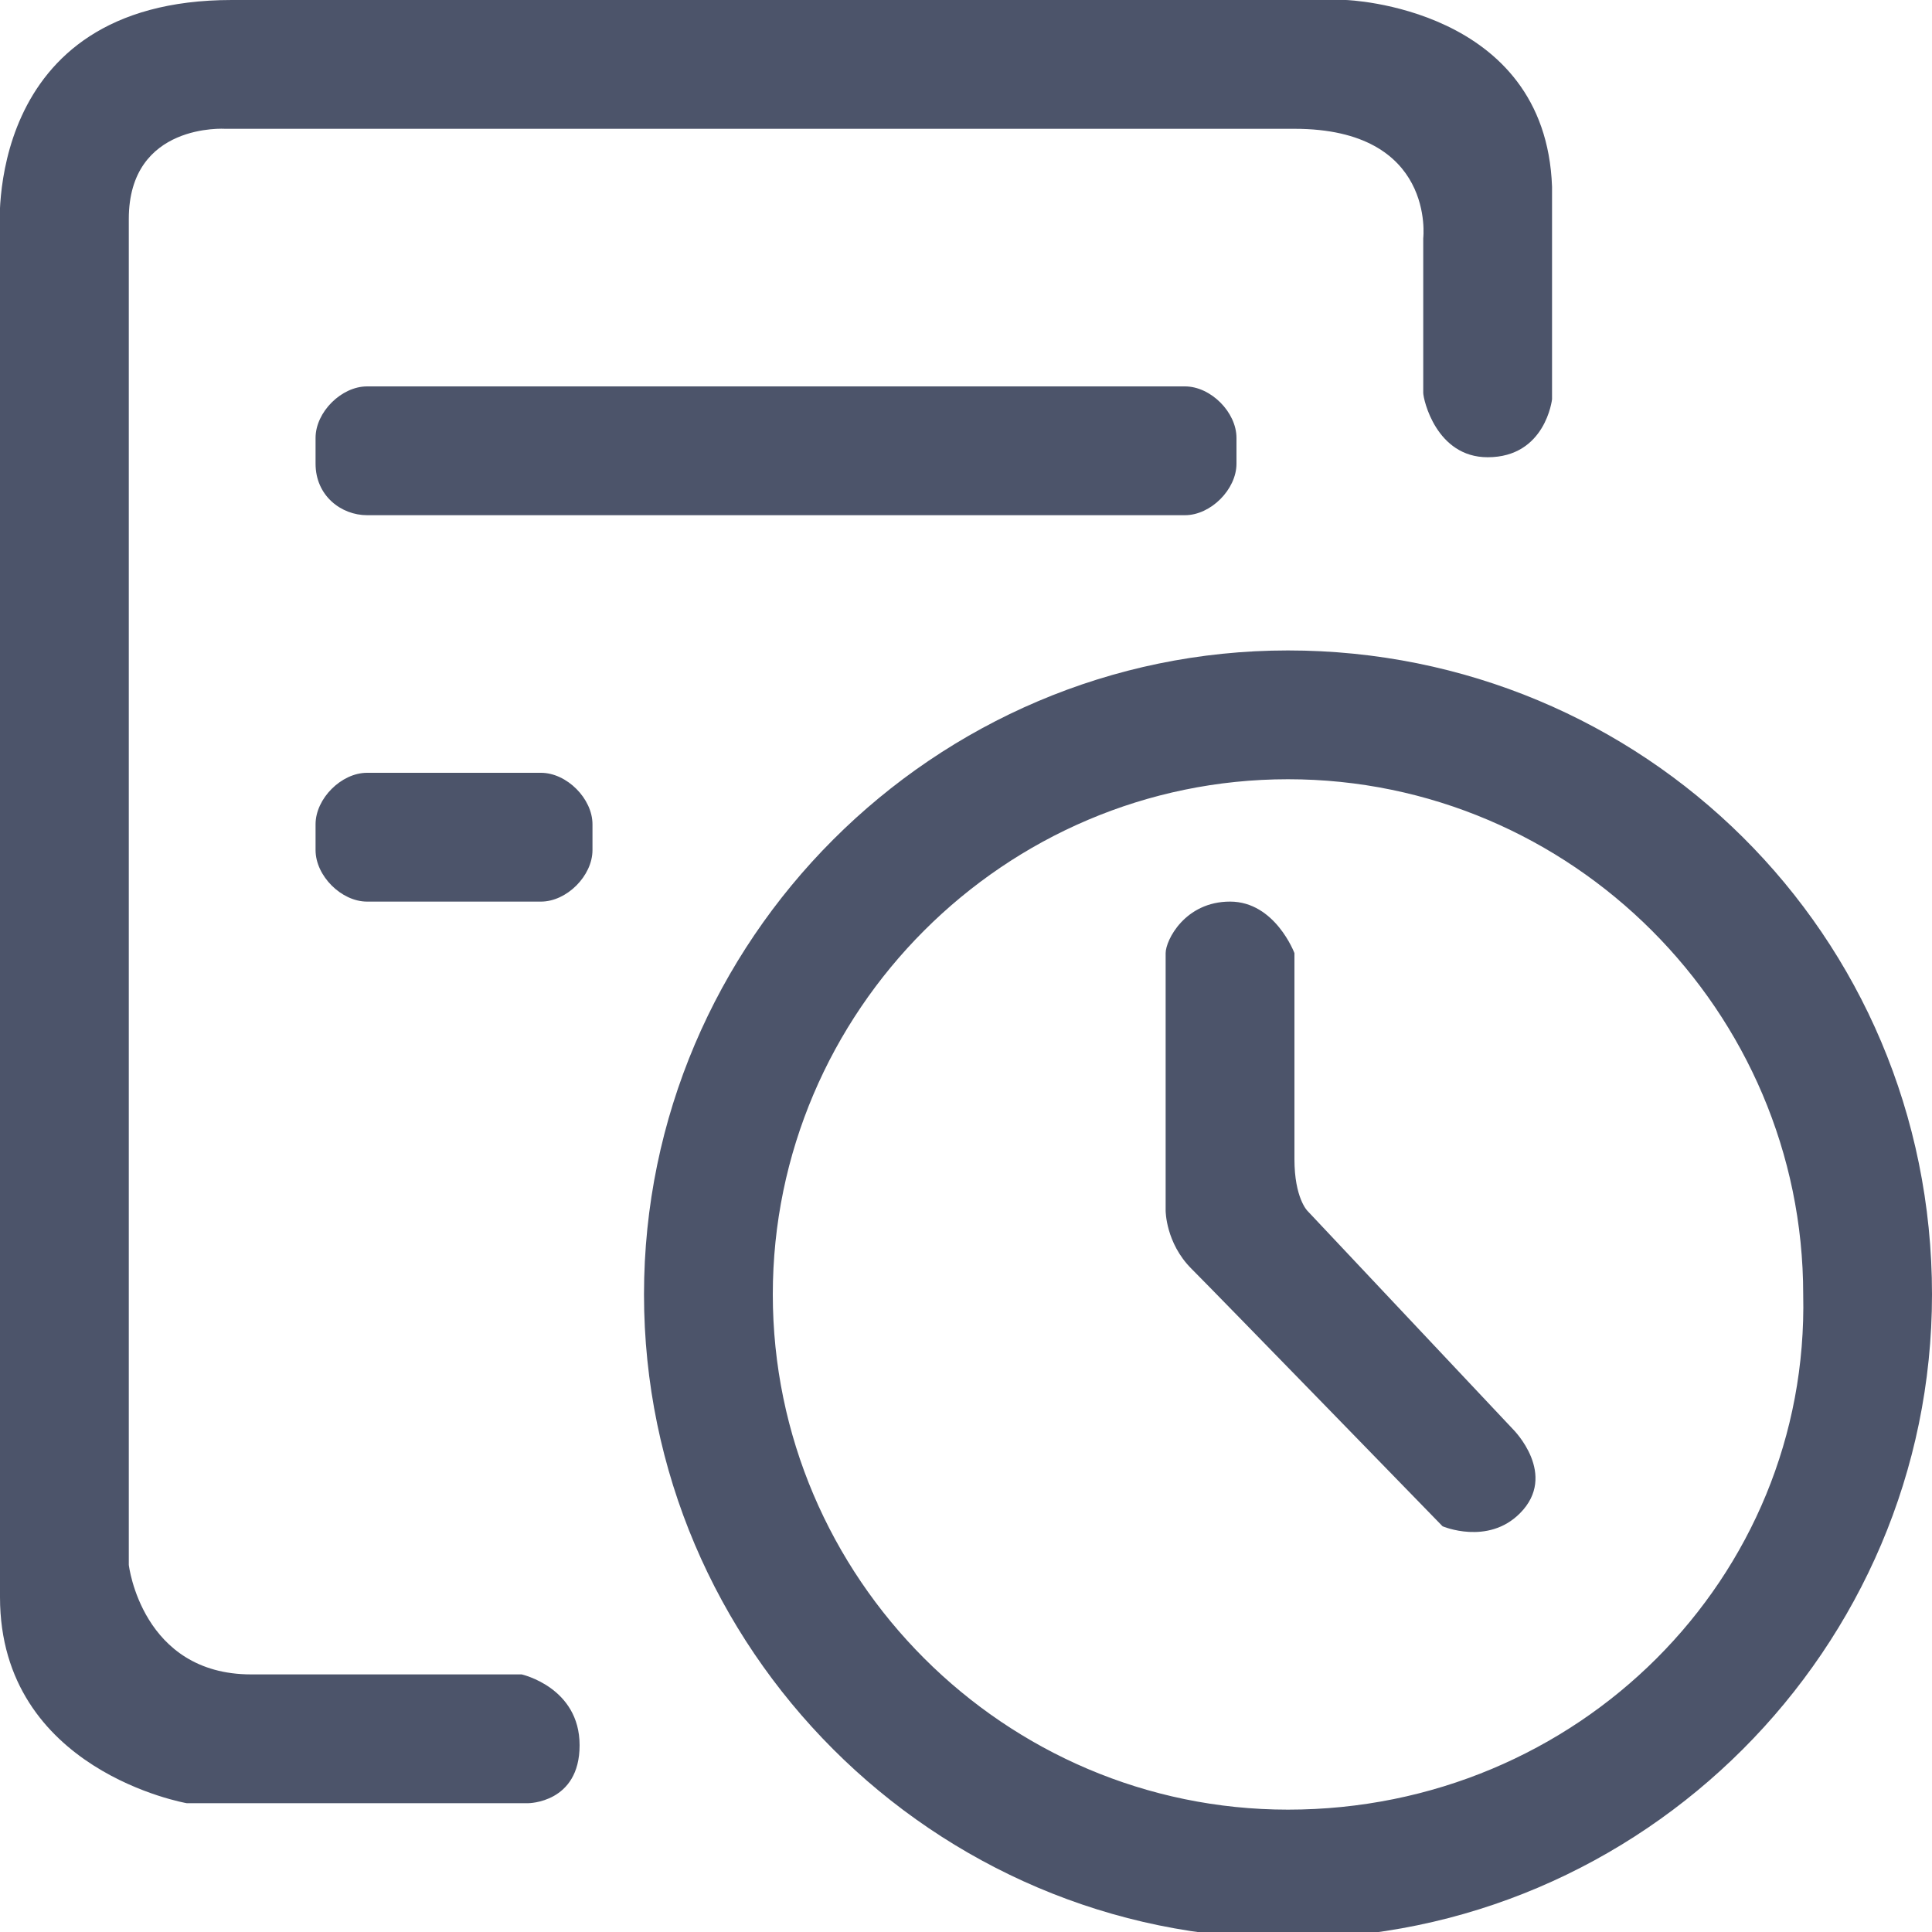 <?xml version="1.0" encoding="utf-8"?>
<!-- Generator: Adobe Illustrator 22.0.0, SVG Export Plug-In . SVG Version: 6.00 Build 0)  -->
<svg version="1.1" id="图层_1" xmlns="http://www.w3.org/2000/svg" xmlns:xlink="http://www.w3.org/1999/xlink" x="0px" y="0px"
	 viewBox="0 0 30 30" style="enable-background:new 0 0 30 30;" xml:space="preserve">
<style type="text/css">
	.st0{fill:#4C546A;}
</style>
<path class="st0" d="M8.1,26H3.9C2.2,26,2,24.3,2,24.3V3.4C2,1.9,3.5,2,3.5,2h16.6c2.2,0,2,1.7,2,1.7v2.4c0,0.1,0.2,1,1,1
	c0.9,0,1-0.9,1-0.9s0-0.4,0-3.3C24,0.1,20.9,0,20.9,0S7.5,0,3.6,0S0,3.6,0,3.6s0,18.6,0,21.2C0,27.5,2.9,28,2.9,28h5.3
	c0,0,0.8,0,0.8-0.9C9,26.2,8.1,26,8.1,26z M20.3,18.8c0,0-0.2-0.2-0.2-0.8c0-0.6,0-3.2,0-3.2s-0.3-0.8-1-0.8c-0.7,0-1,0.6-1,0.8v4
	c0,0,0,0.5,0.4,0.9s3.9,4,3.9,4s0.7,0.3,1.2-0.2c0.6-0.6-0.1-1.3-0.1-1.3L20.3,18.8z M20,10.1c-5.5,0-10,4.5-10,10s4.5,10,10,10
	s10-4.5,10-10C30,14.5,25.5,10.1,20,10.1z M20,28.1c-4.4,0-8-3.6-8-8s3.6-8,8-8s8,3.6,8,8C28.1,24.5,24.5,28.1,20,28.1z M8.4,12H5.7
	c-0.4,0-0.8,0.4-0.8,0.8v0.4c0,0.4,0.4,0.8,0.8,0.8h2.7c0.4,0,0.8-0.4,0.8-0.8v-0.4C9.2,12.4,8.8,12,8.4,12z M5.7,6
	C5.3,6,4.9,6.4,4.9,6.8v0.4C4.9,7.7,5.3,8,5.7,8h12.7c0.4,0,0.8-0.4,0.8-0.8V6.8c0-0.4-0.4-0.8-0.8-0.8H5.7z"/>
</svg>
